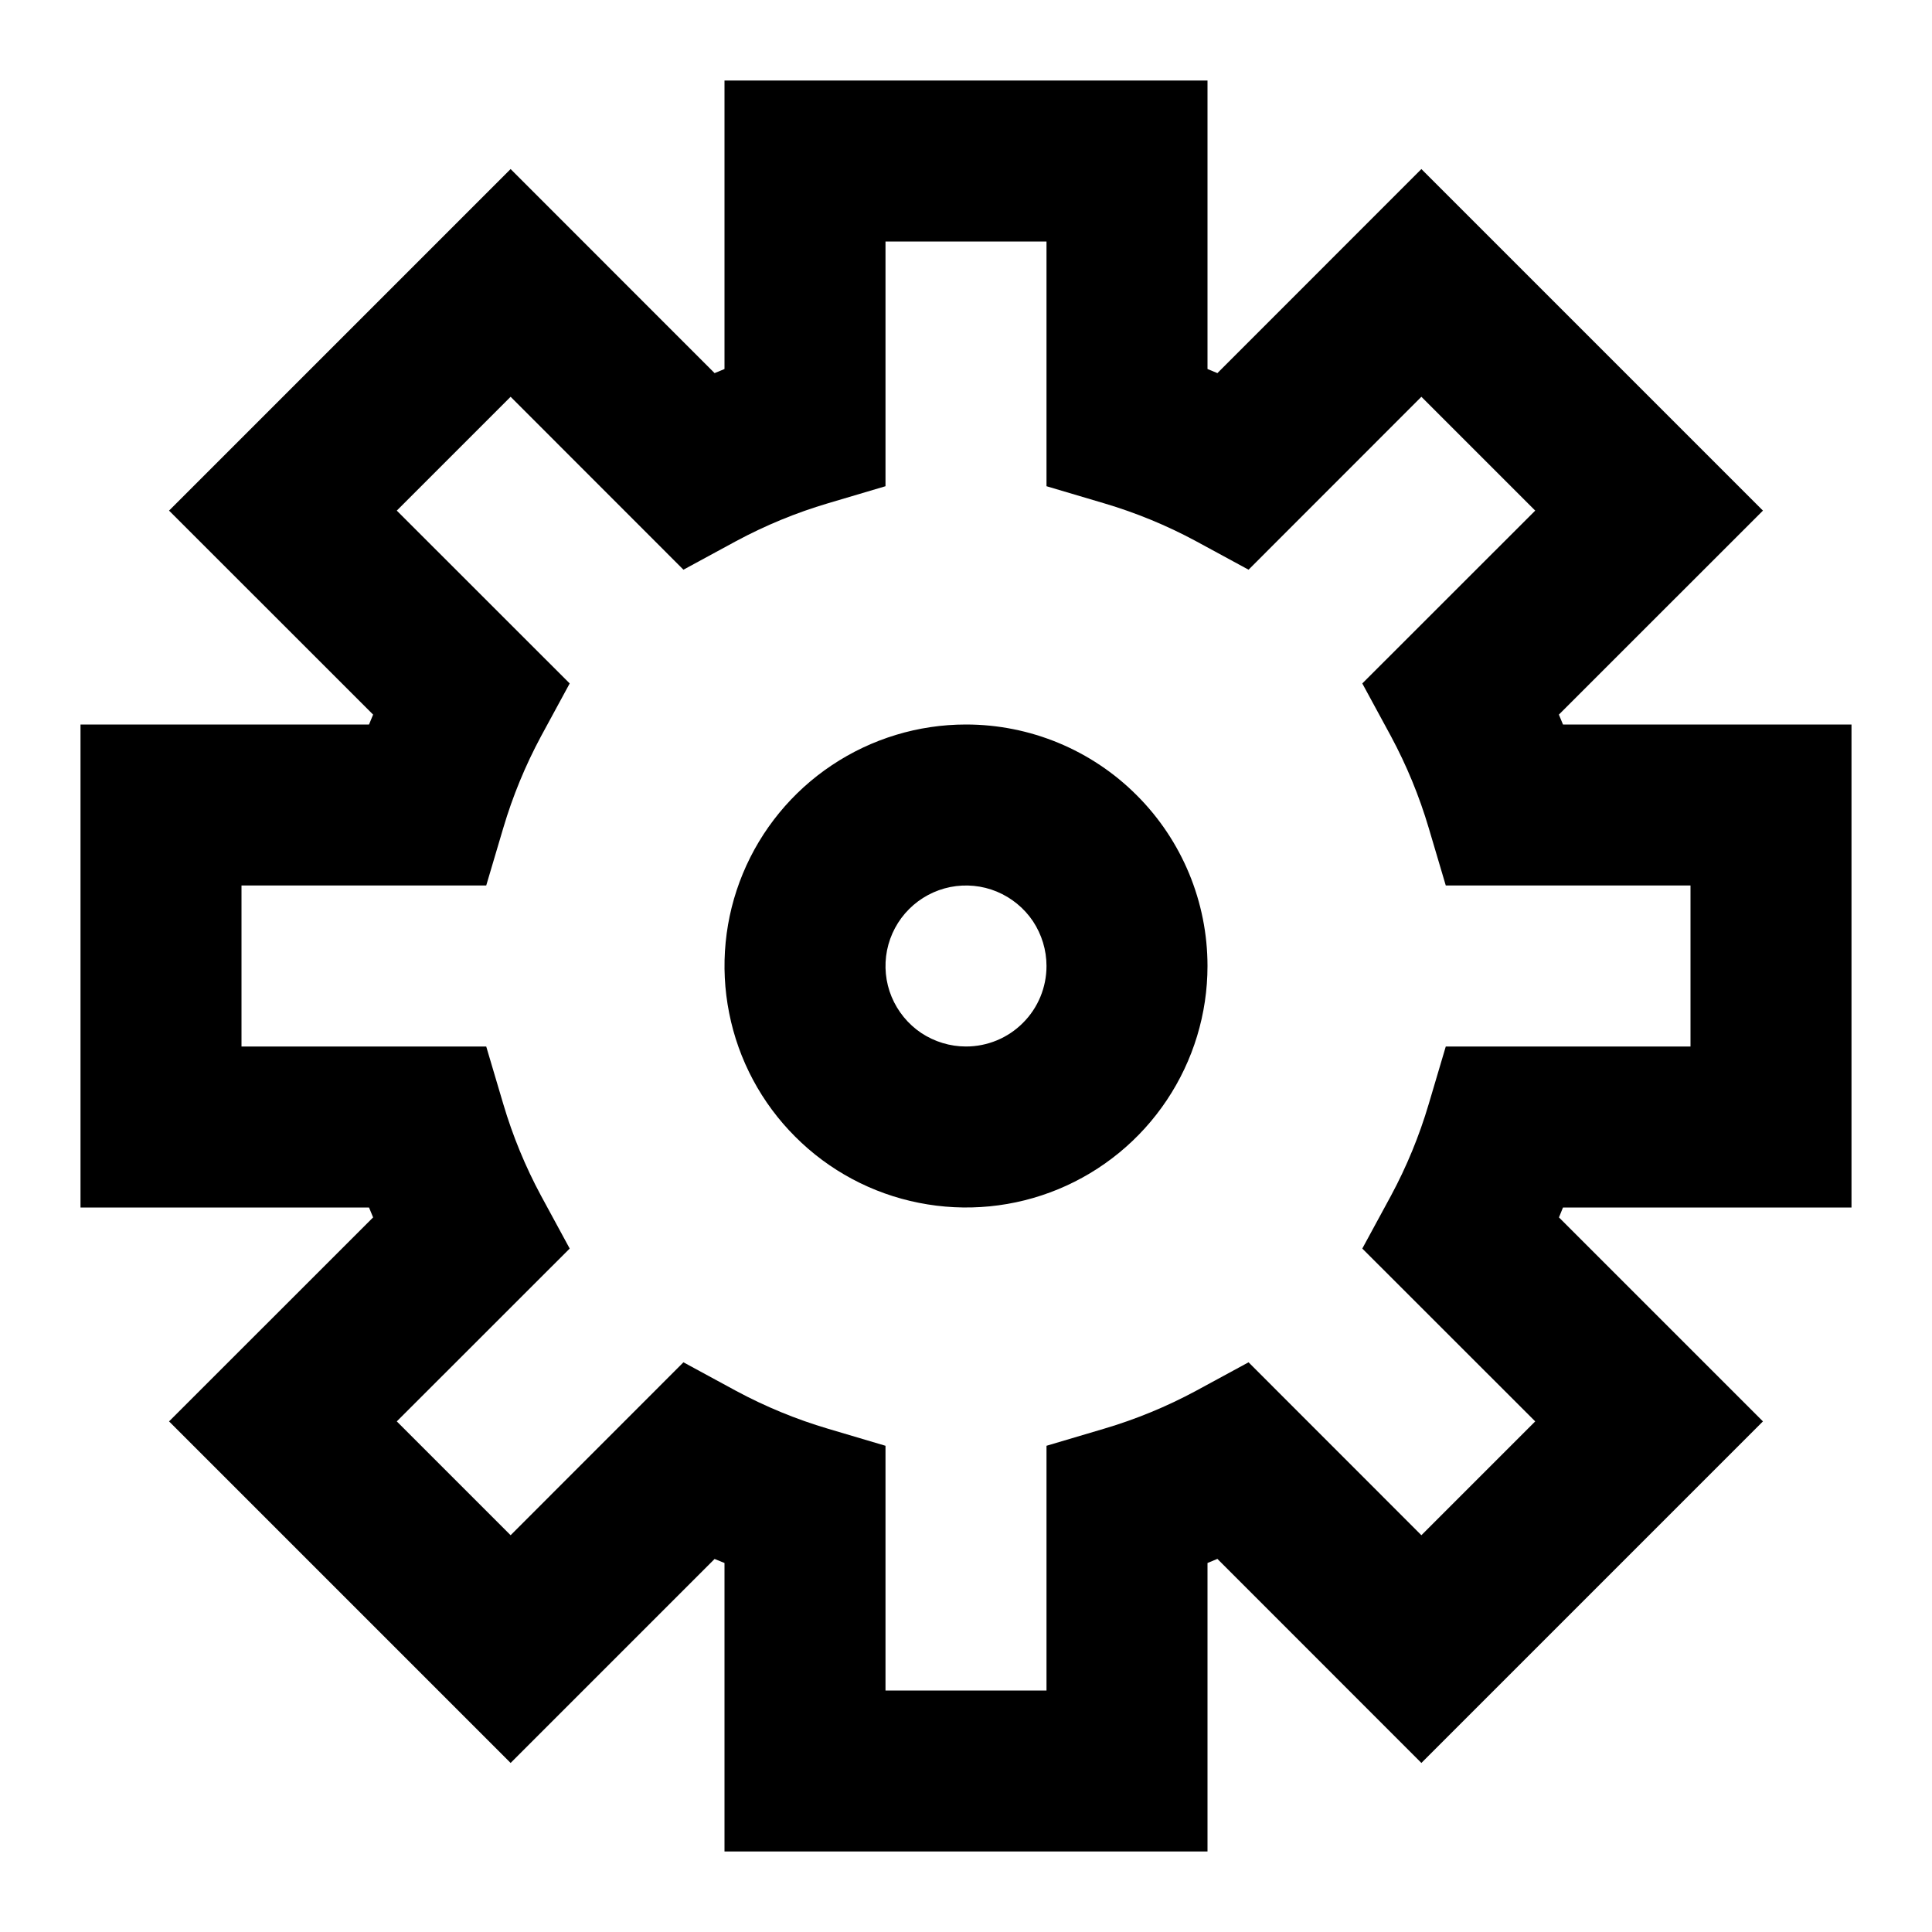 <svg width="24" height="24" viewBox="0 0 24 24" fill="none" xmlns="http://www.w3.org/2000/svg">
<path d="M12 9C11.407 9 10.827 9.176 10.333 9.506C9.84 9.835 9.455 10.304 9.228 10.852C9.001 11.4 8.942 12.003 9.058 12.585C9.173 13.167 9.459 13.702 9.879 14.121C10.298 14.541 10.833 14.827 11.415 14.942C11.997 15.058 12.6 14.999 13.148 14.772C13.696 14.545 14.165 14.16 14.494 13.667C14.824 13.173 15 12.593 15 12C15 11.204 14.684 10.441 14.121 9.879C13.559 9.316 12.796 9 12 9ZM12 13C11.802 13 11.609 12.941 11.444 12.832C11.28 12.722 11.152 12.565 11.076 12.383C11 12.2 10.981 11.999 11.019 11.805C11.058 11.611 11.153 11.433 11.293 11.293C11.433 11.153 11.611 11.058 11.805 11.019C11.999 10.981 12.2 11 12.383 11.076C12.565 11.152 12.722 11.28 12.832 11.444C12.941 11.609 13 11.802 13 12C13 12.265 12.895 12.52 12.707 12.707C12.52 12.895 12.265 13 12 13Z" fill="black"/>
<path d="M23 15V9H19.416L19.365 8.877L21.9 6.343L17.657 2.1L15.123 4.635L15 4.584V1H9V4.584L8.877 4.635L6.343 2.1L2.1 6.343L4.635 8.877L4.584 9H1V15H4.584L4.635 15.123L2.1 17.657L6.343 21.9L8.877 19.366L9 19.416V23H15V19.416L15.123 19.365L17.657 21.9L21.9 17.657L19.366 15.123L19.416 15H23ZM19.071 17.657L17.657 19.071L15.51 16.923L14.854 17.279C14.492 17.474 14.11 17.631 13.715 17.748L13 17.96V21H11V17.96L10.285 17.748C9.89 17.631 9.509 17.474 9.146 17.279L8.49 16.923L6.343 19.071L4.929 17.657L7.077 15.51L6.721 14.854C6.526 14.492 6.369 14.11 6.252 13.715L6.04 13H3V11H6.04L6.252 10.285C6.369 9.89 6.526 9.509 6.721 9.146L7.077 8.49L4.929 6.343L6.343 4.929L8.49 7.077L9.146 6.721C9.509 6.526 9.89 6.369 10.285 6.252L11 6.04V3H13V6.04L13.715 6.252C14.11 6.369 14.492 6.526 14.854 6.721L15.51 7.077L17.657 4.929L19.071 6.343L16.923 8.49L17.279 9.146C17.474 9.509 17.631 9.89 17.748 10.285L17.96 11H21V13H17.96L17.748 13.715C17.631 14.11 17.474 14.492 17.279 14.854L16.923 15.51L19.071 17.657Z" fill="black"/>
</svg>
